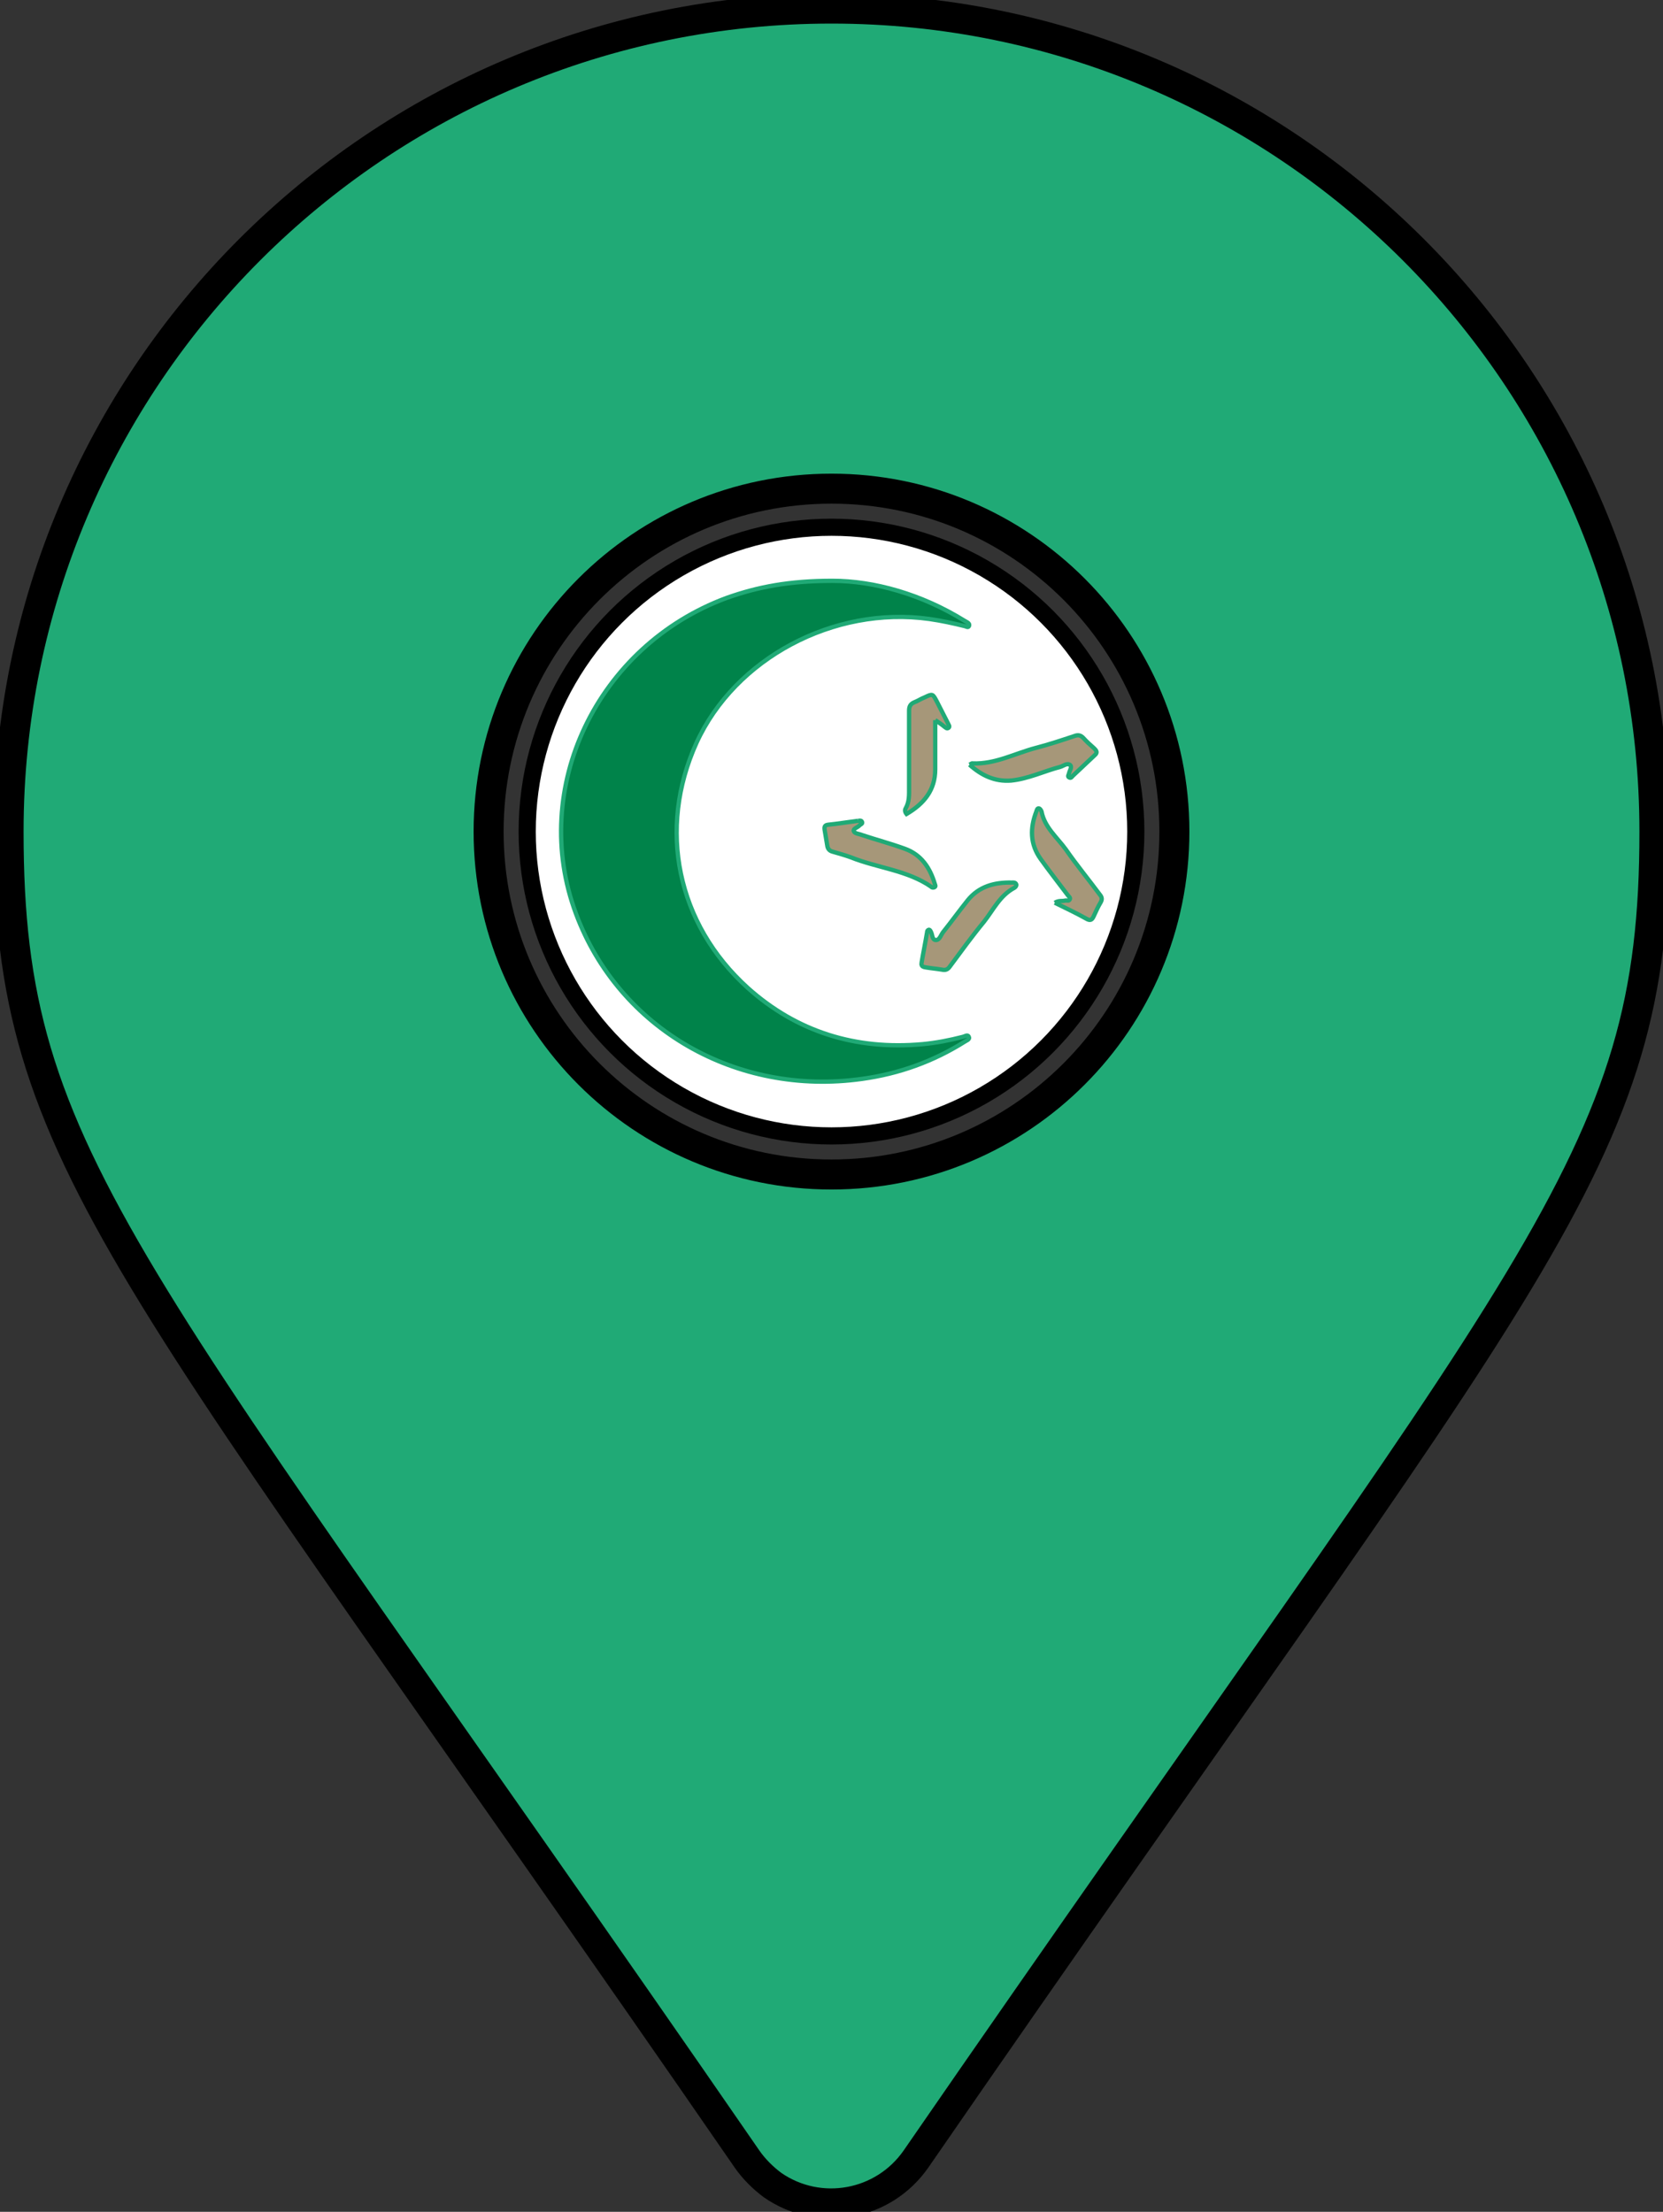 <?xml version="1.0" encoding="utf-8"?>
<!-- Generator: Adobe Illustrator 25.0.0, SVG Export Plug-In . SVG Version: 6.00 Build 0)  -->
<svg version="1.1" id="Layer_1" xmlns="http://www.w3.org/2000/svg" xmlns:xlink="http://www.w3.org/1999/xlink" x="0px" y="0px"
	 viewBox="0 0 388 516" style="enable-background:new 0 0 388 516;" xml:space="preserve">
<rect x="0" y="0" width="388" height="516" fill="#333333" stroke="none"/>
<style type="text/css">
	.st0{fill:#20AA76;stroke:#000000;stroke-width:7;stroke-miterlimit:10;}
	.st1{fill:#FFFFFF;stroke:#000000;stroke-width:4;stroke-miterlimit:10;}
	.st2{fill:#00834A;stroke:#20AA76;stroke-miterlimit:10;}
	.st3{fill:#A69779;stroke:#20AA76;stroke-miterlimit:10;}
</style>
<path class="st0" d="M174.3,503.7C29,293,2,271.4,2,194C2,88,88,2,194,2s192,86,192,192c0,77.4-27,99-172.3,309.7
	c-7.6,10.9-22.5,13.6-33.4,6.1C178,508.1,175.9,506,174.3,503.7L174.3,503.7z M194,274c44.2,0,80-35.8,80-80s-35.8-80-80-80
	s-80,35.8-80,80S149.8,274,194,274z"/>
<circle class="st1" cx="194" cy="194" r="71"/>
<g>
	<path class="st2" d="M194.2,135.5c9.7,0,20.8,3.1,30.8,9.3c0.2,0.1,0.5,0.3,0.7,0.4c0.3,0.2,0.5,0.4,0.4,0.8
		c-0.2,0.5-0.6,0.2-0.9,0.1c-2.8-0.7-5.6-1.3-8.4-1.7c-22.3-3.1-45.3,9.2-54.3,28.9c-9.1,20.1-4.6,42.2,12,57.2
		c11.4,10.2,25.1,14.5,40.7,13.1c3.2-0.3,6.3-0.9,9.4-1.7c0.5-0.1,1.1-0.6,1.4-0.1c0.4,0.7-0.5,0.9-0.9,1.2
		c-7.3,4.6-15.3,7.5-24,8.7c-29.3,4.1-56.7-11.7-66.7-38.5c-11-29.3,4.9-62.5,35.1-73.7C176.8,136.9,184.2,135.5,194.2,135.5"/>
	<path class="st3" d="M215,224.7c0.4-2.4,0.9-4.8,1.3-7.2c0-0.3,0.1-0.5,0.4-0.6c0.3,0,0.4,0.3,0.5,0.5c0.4,0.7,0.2,1.9,1.2,1.9
		c0.8,0,1.1-1.1,1.6-1.8c2-2.5,3.8-5,5.8-7.5c2.6-3.2,6.2-4.2,10.3-4.1c0.3,0,0.8-0.1,1,0.4c0.1,0.3-0.1,0.6-0.4,0.8
		c-3.4,1.8-4.9,5.1-7.1,7.9c-2.8,3.4-5.4,7-8,10.5c-0.5,0.7-1,0.9-1.9,0.7c-1.2-0.2-2.4-0.3-3.6-0.5
		C215.5,225.6,214.9,225.5,215,224.7"/>
	<path class="st3" d="M226.2,178.4c0.4-0.2,0.6-0.4,0.7-0.3c5.3,0.2,9.8-2.3,14.7-3.6c3.1-0.8,6.1-1.8,9.1-2.8
		c0.8-0.3,1.4-0.2,2,0.4c0.8,0.9,1.7,1.7,2.6,2.5c0.6,0.6,0.8,1,0.1,1.6c-1.7,1.6-3.4,3.2-5.1,4.8c-0.2,0.2-0.4,0.6-0.8,0.4
		c-0.5-0.2-0.2-0.6-0.1-0.9c0.1-0.7,0.8-1.5,0.3-2c-0.7-0.6-1.6,0.2-2.3,0.4c-3.8,1-7.5,2.8-11.5,3.2
		C232.1,182.4,229,180.9,226.2,178.4"/>
	<path class="st3" d="M200.1,191.5c0.3,0,0.8-0.2,1,0.2c0.3,0.5-0.4,0.6-0.6,0.9c-0.5,0.5-1.5,0.7-1.3,1.3s1.2,0.6,1.9,0.9
		c3.3,1.1,6.7,2,10,3.2c3.9,1.4,5.9,4.5,7,8.2c0.1,0.3,0.3,0.6-0.1,0.8c-0.2,0.1-0.6,0.1-0.7-0.1c-5.6-3.9-12.6-4.4-18.8-6.9
		c-1.4-0.5-2.8-0.9-4.2-1.3c-0.8-0.2-1.2-0.7-1.3-1.5c-0.2-1.2-0.4-2.4-0.6-3.6c-0.1-0.7,0-1.1,0.8-1.2
		C195.3,192.2,197.7,191.8,200.1,191.5"/>
	<path class="st3" d="M246.1,210.6c1-0.6,1.7-0.3,2.4-0.5c0.4-0.1,0.9,0.2,1.1-0.3c0.2-0.4-0.3-0.7-0.5-1c-2.1-2.8-4.3-5.6-6.3-8.4
		c-2.5-3.5-2.5-7.2-1-11.1c0.1-0.3,0.2-0.8,0.6-0.7c0.2,0,0.5,0.4,0.6,0.7c0.7,3.7,3.6,6,5.7,8.9c2.5,3.6,5.3,7,7.9,10.5
		c0.5,0.6,0.6,1.1,0.2,1.8c-0.6,1-1.1,2.1-1.6,3.2c-0.4,0.9-0.8,1.2-1.8,0.6C251.1,213,248.7,211.9,246.1,210.6"/>
	<path class="st3" d="M218.2,168c0,4.1,0,7.8,0,11.5c0,4.8-2.6,8-6.7,10.4c-0.4-0.5-0.4-1-0.2-1.3c0.9-1.6,0.8-3.2,0.8-4.9
		c0-6,0-12,0-17.9c0-1,0.3-1.6,1.3-2c0.8-0.3,1.5-0.8,2.3-1.1c1.9-0.9,1.9-0.9,2.9,1c0.9,1.7,1.7,3.4,2.6,5.1c0.1,0.3,0.5,0.7,0.1,1
		s-0.7-0.1-1-0.3C219.7,169,219.1,168.6,218.2,168"/>
</g>
</svg>
